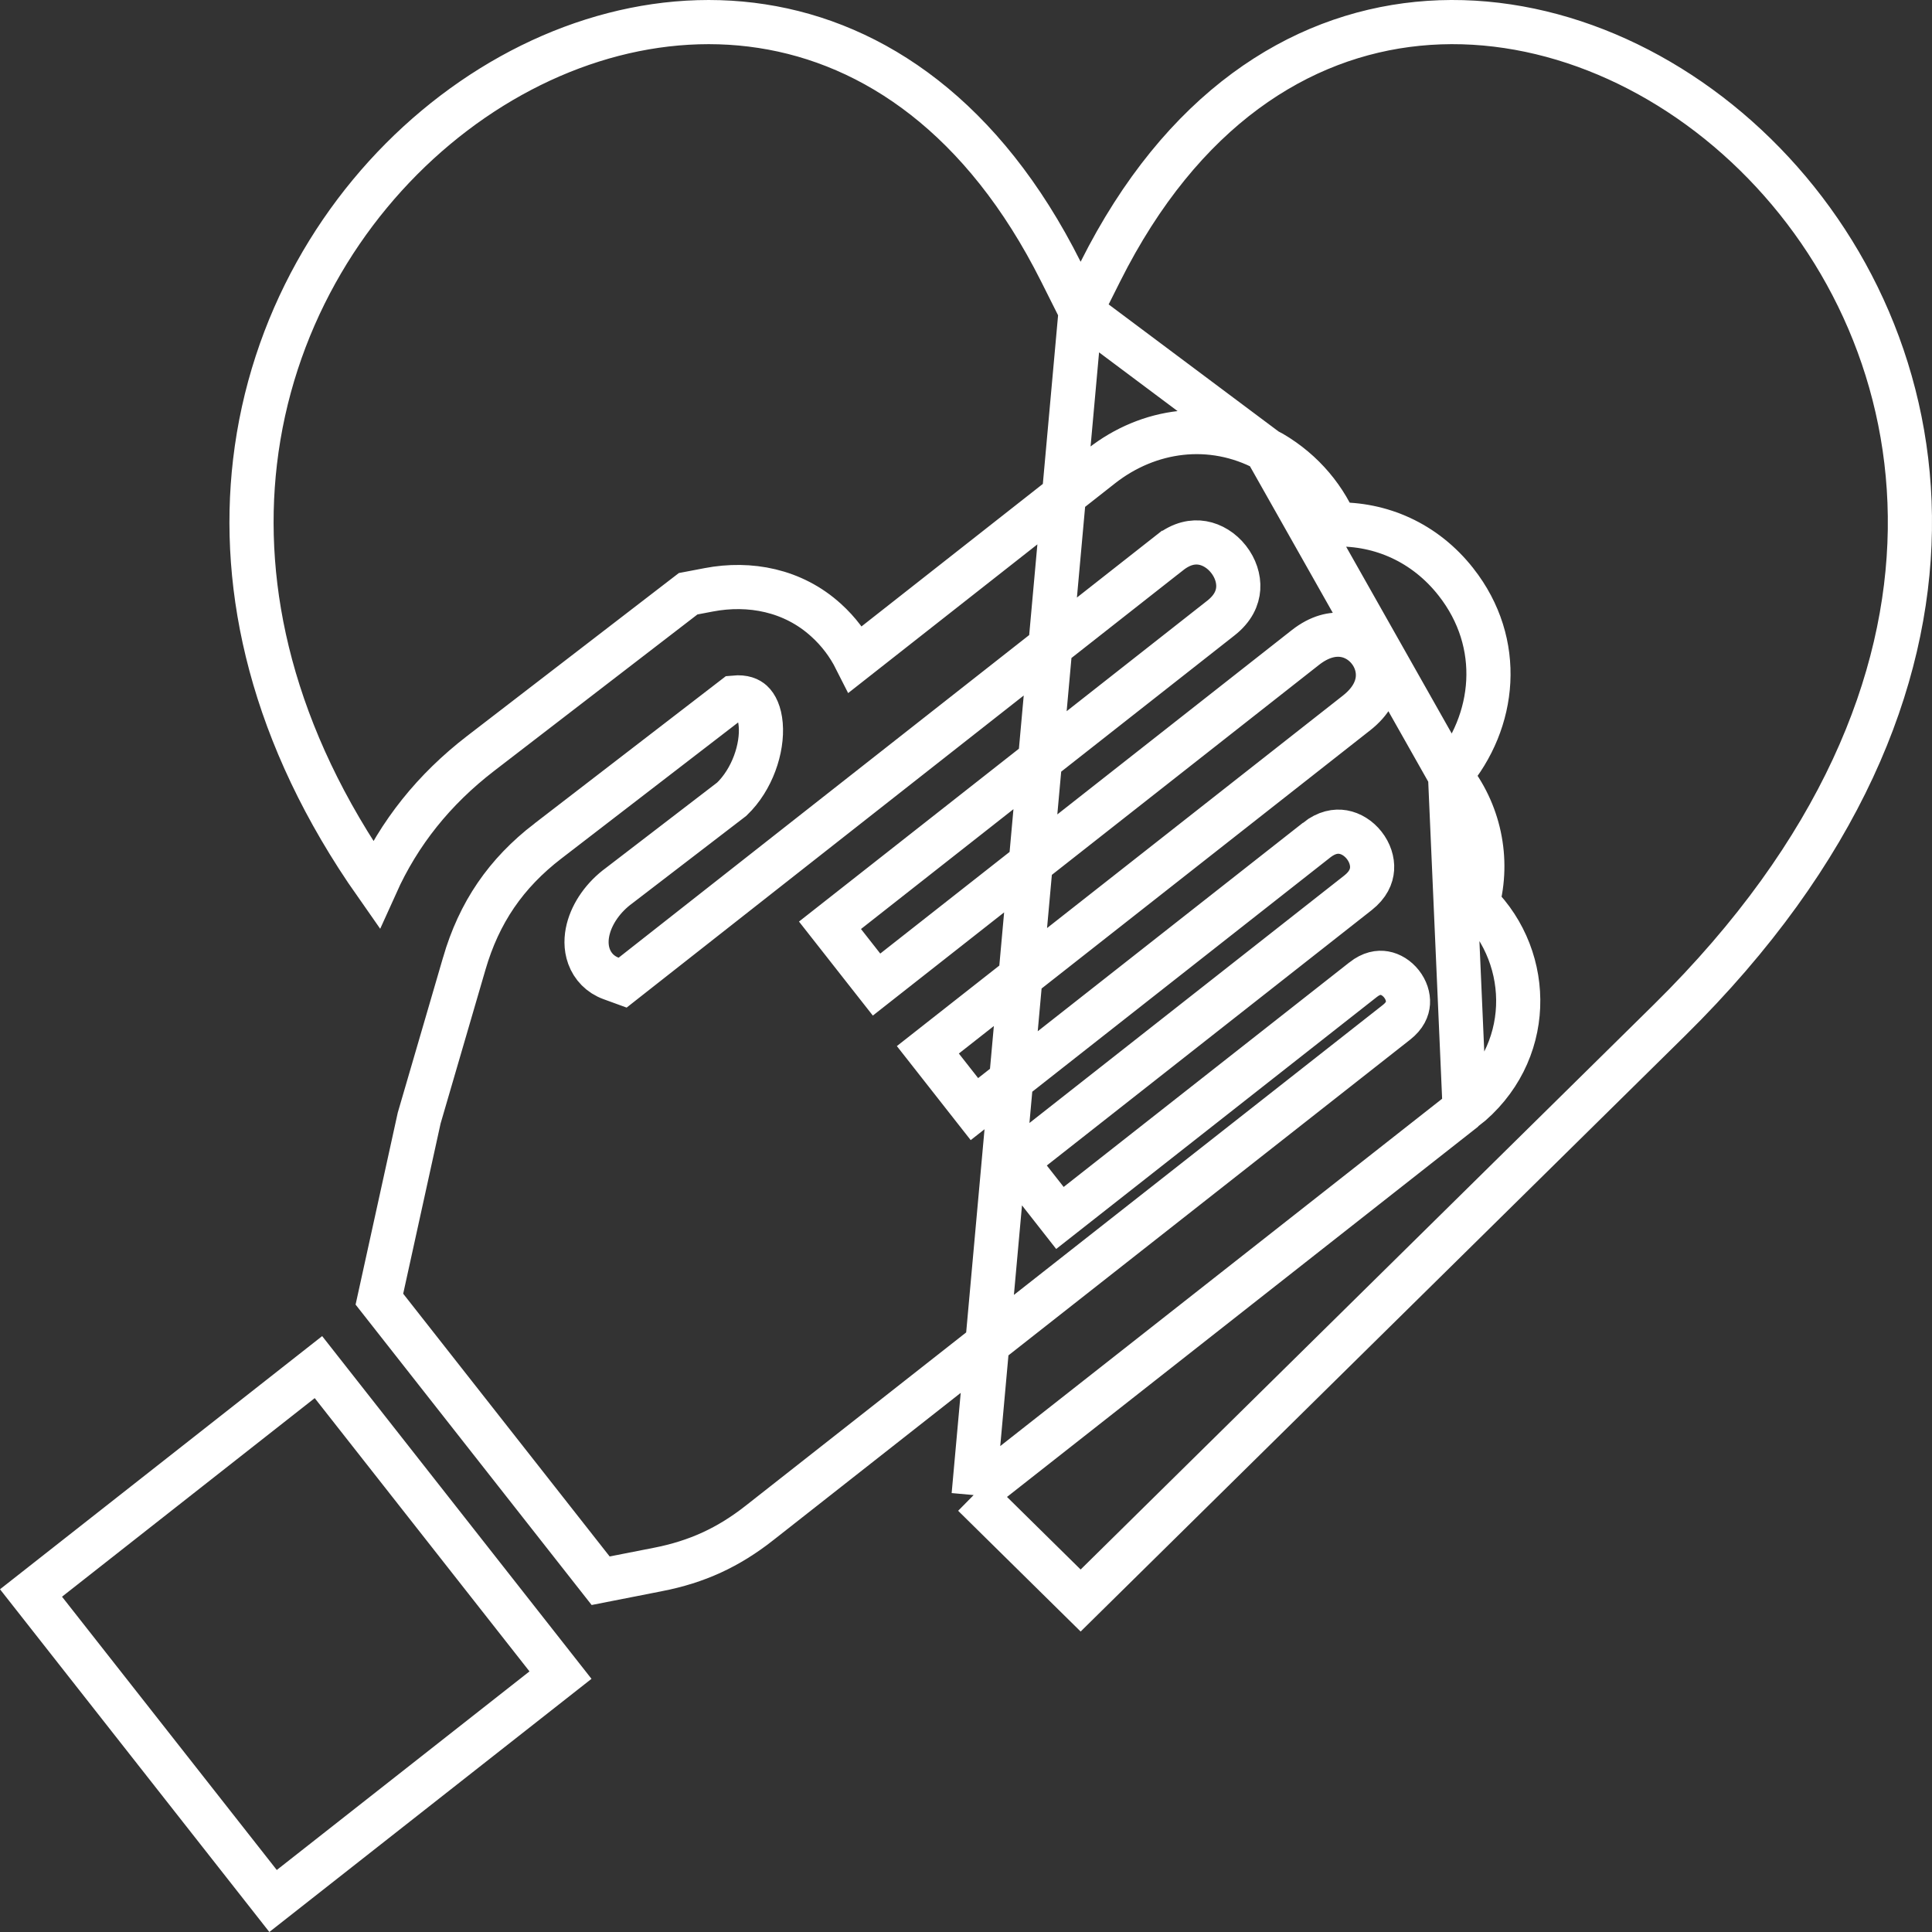 <svg width="140" height="140" viewBox="0 0 140 140" fill="none" xmlns="http://www.w3.org/2000/svg">
<rect x="0" y="0" width="140" height="140" fill="#333333" stroke="none"/>
<path id="Vector" d="M78.307 22.538L76.876 19.684C71.265 8.49 63.313 3.143 55.209 1.894C47.047 0.635 38.464 3.49 31.587 9.233C24.719 14.968 19.643 23.516 18.479 33.469C17.396 42.73 19.688 53.311 27.246 64.083C28.931 60.343 31.446 57.203 34.825 54.6L34.825 54.6L49.564 43.257L49.866 43.025L50.24 42.954L51.366 42.739L51.366 42.739C54.322 42.177 57.462 42.759 59.858 44.936C60.782 45.771 61.489 46.729 62.008 47.758C66.799 43.994 71.59 40.229 76.378 36.465C77.522 35.566 78.666 34.666 79.809 33.768L79.81 33.767C83.234 31.08 87.764 30.465 91.729 32.576L78.307 22.538ZM78.307 22.538L79.737 19.684C85.646 7.891 94.158 2.581 102.73 1.725C111.374 0.863 120.366 4.503 127.189 11.186C134 17.856 138.56 27.477 138.396 38.412C138.232 49.327 133.355 61.72 120.982 73.916L78.307 115.98L70.554 108.338M78.307 22.538L70.554 108.338M70.554 108.338L106.135 80.371L70.554 108.338ZM105.077 56.192C108.4 52.275 108.996 46.617 105.505 42.171L105.504 42.17C103.239 39.291 100.038 37.936 96.796 38.005C95.827 35.786 94.109 33.841 91.73 32.577L105.077 56.192ZM105.077 56.192C107.194 58.801 107.921 62.256 107.065 65.446C111.135 69.494 111.154 76.431 106.136 80.37L105.077 56.192ZM39.707 60.941L39.708 60.941L53.207 50.548C53.915 50.48 54.281 50.677 54.488 50.865C54.779 51.13 55.053 51.655 55.125 52.509C55.269 54.227 54.511 56.487 53.028 57.909L44.872 64.169C43.733 64.999 42.915 66.164 42.621 67.339C42.473 67.93 42.434 68.63 42.681 69.307C42.946 70.037 43.503 70.618 44.282 70.901L45.119 71.206L45.818 70.656C49.781 67.541 53.743 64.427 57.705 61.313C66.721 54.227 75.736 47.141 84.754 40.057L84.755 40.057C85.642 39.359 86.462 39.228 87.135 39.344C87.845 39.468 88.528 39.893 89.025 40.527C89.523 41.16 89.775 41.923 89.727 42.642C89.681 43.324 89.36 44.088 88.472 44.785L88.472 44.785L61.401 66.062L60.144 67.05L61.132 68.308L62.529 70.088L63.518 71.346L64.776 70.357L94.589 46.925C95.634 46.104 96.576 45.921 97.31 46.013C98.067 46.109 98.744 46.515 99.215 47.115C99.686 47.715 99.92 48.47 99.834 49.229C99.751 49.965 99.35 50.837 98.306 51.658L68.493 75.085L67.236 76.073L68.224 77.331L69.621 79.111L70.61 80.37L71.868 79.381L95.406 60.879C95.406 60.878 95.406 60.878 95.406 60.878C96.139 60.302 96.798 60.205 97.327 60.296C97.893 60.395 98.447 60.736 98.855 61.255C99.263 61.775 99.464 62.394 99.426 62.967C99.39 63.503 99.139 64.119 98.406 64.696L98.406 64.696L74.868 83.198L73.612 84.186L74.598 85.444L75.818 86.998L76.806 88.258L78.065 87.269L98.771 70.996L98.772 70.995C99.38 70.516 99.91 70.446 100.322 70.518C100.772 70.596 101.223 70.871 101.56 71.299C101.896 71.727 102.056 72.231 102.026 72.687C101.998 73.105 101.804 73.602 101.196 74.08L101.196 74.08C93.48 80.145 85.799 86.181 78.117 92.218C70.437 98.253 62.757 104.289 55.042 110.352L55.041 110.353C52.78 112.133 50.507 113.177 47.679 113.73L47.677 113.73L43.525 114.546L27.492 94.142L30.375 81.021L33.642 69.825L33.642 69.824C34.719 66.124 36.654 63.288 39.707 60.941ZM2.247 115.434L23.075 99.066L40.615 121.385L19.787 137.753L2.247 115.434Z" stroke="white" stroke-width="3.2"/>
</svg>
